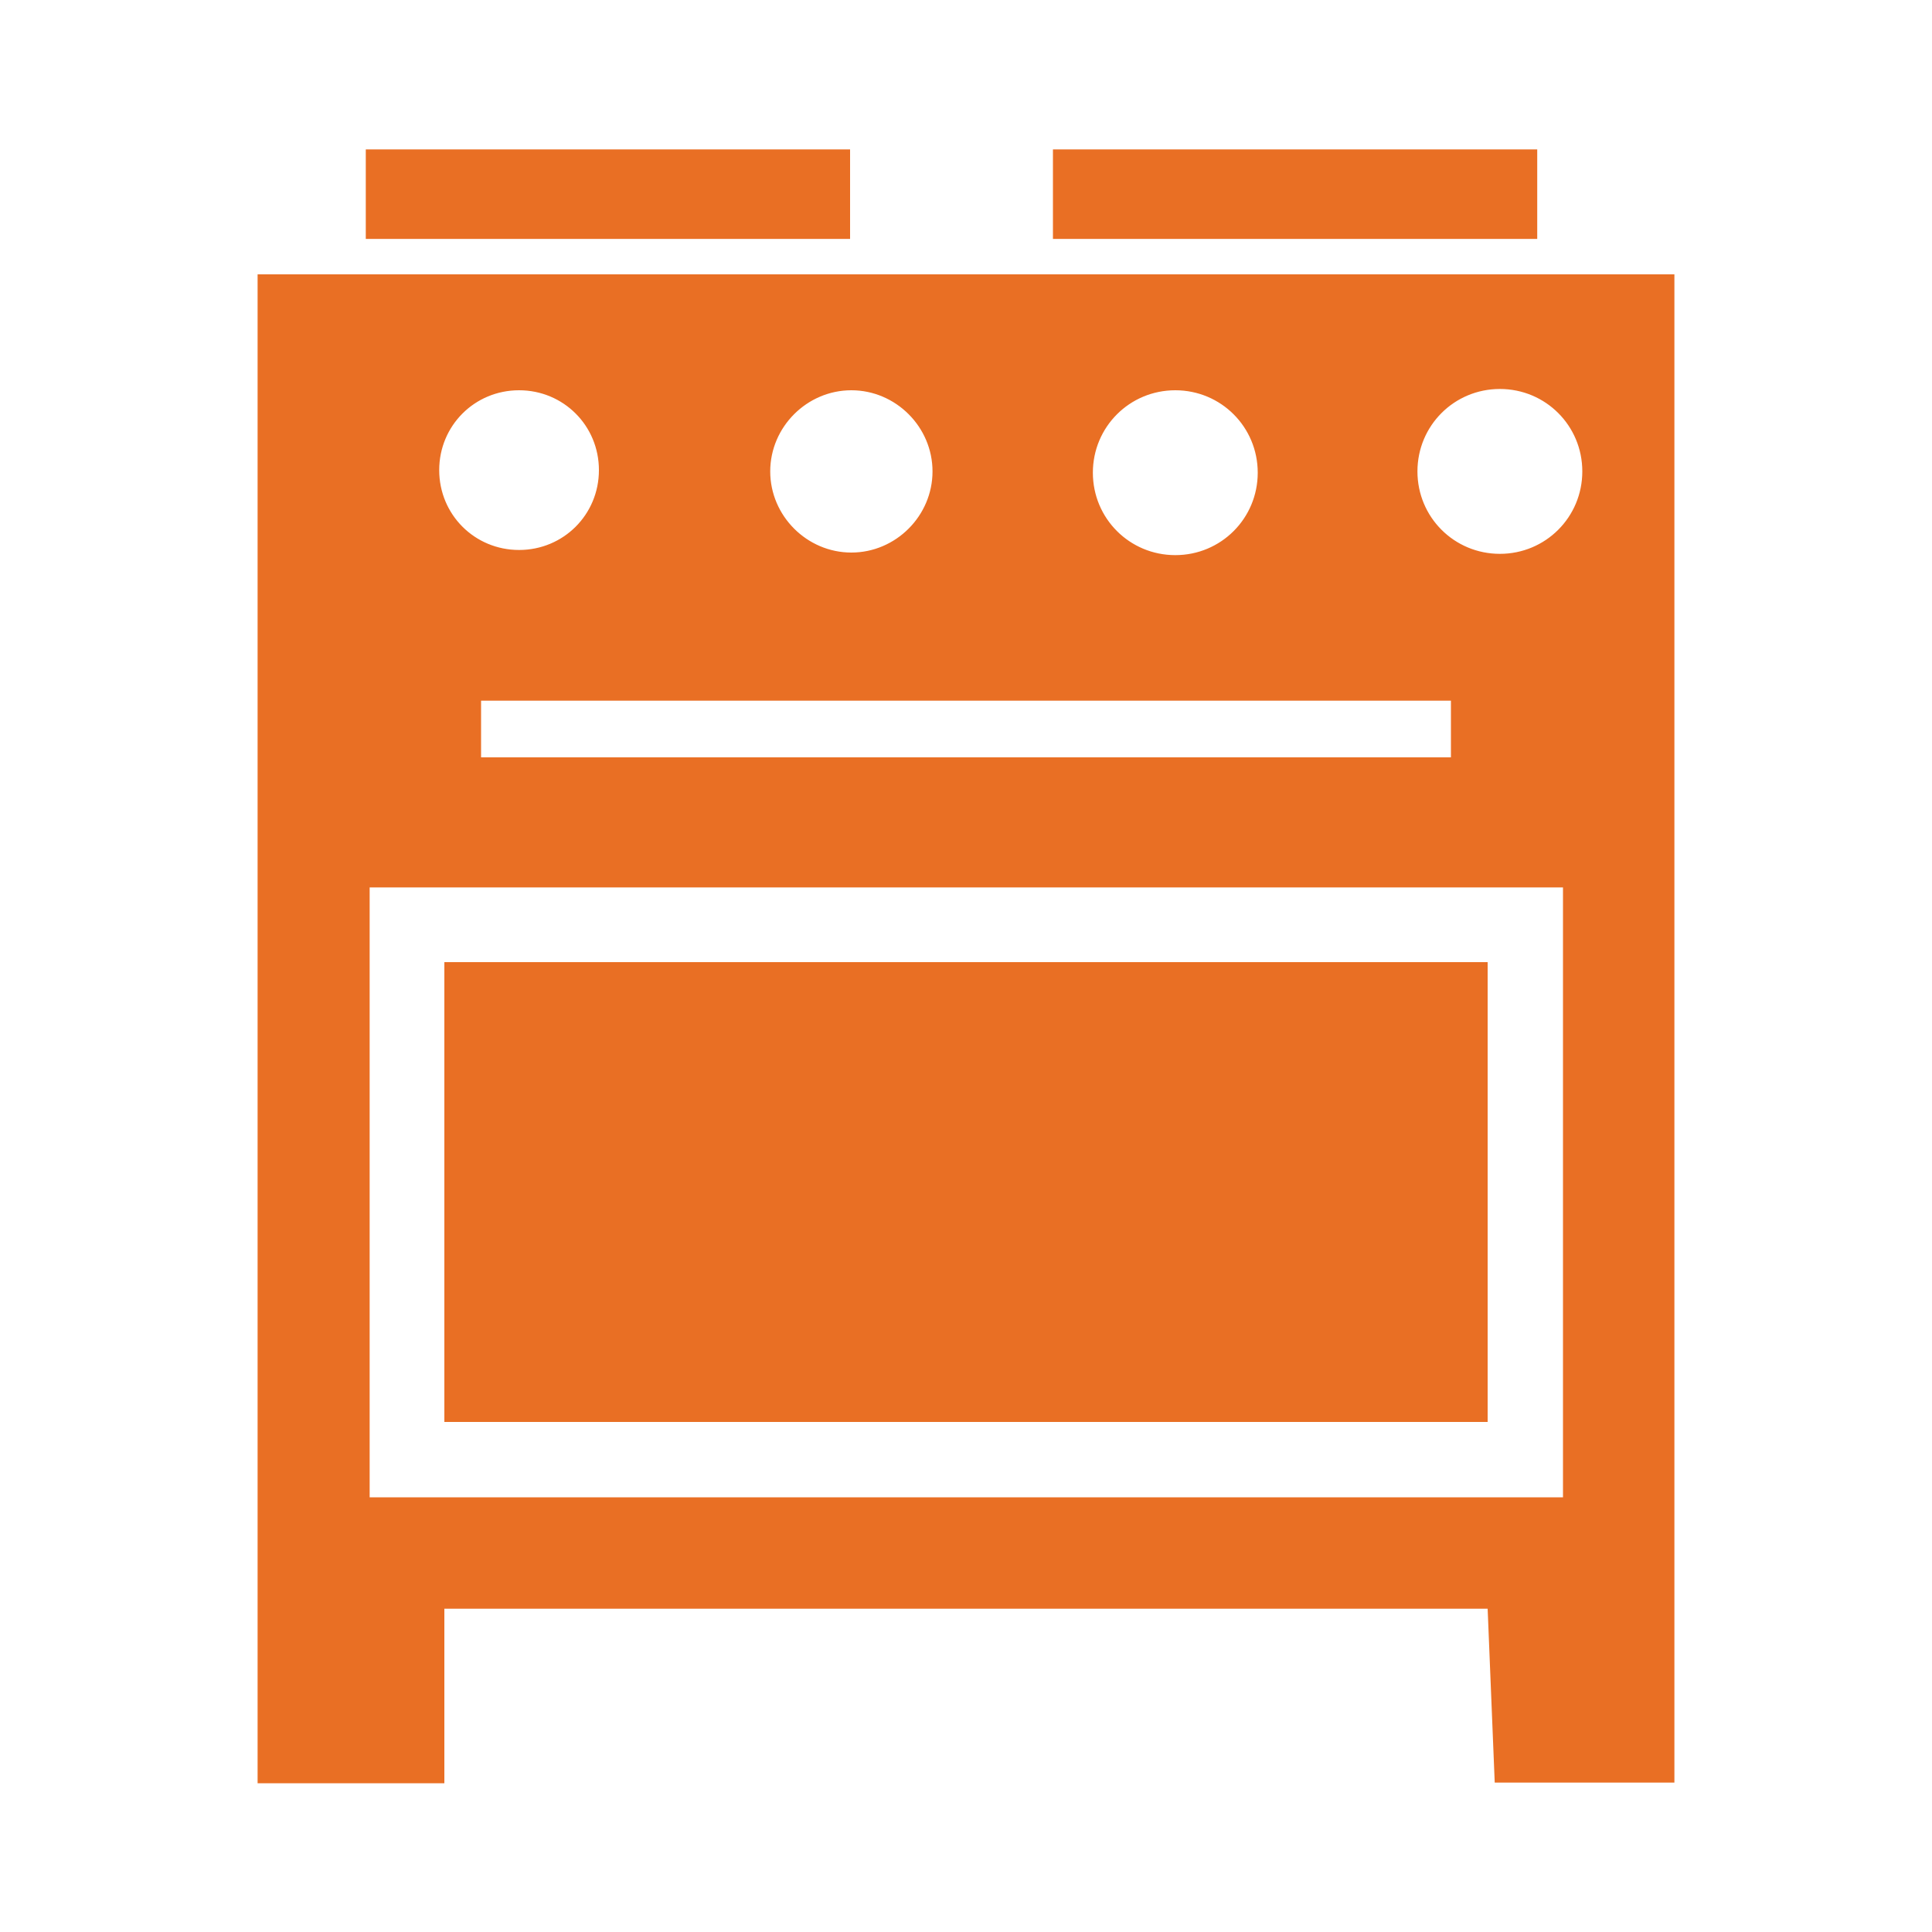<?xml version="1.0" encoding="UTF-8"?>
<svg id="Layer_1" xmlns="http://www.w3.org/2000/svg" version="1.1" viewBox="0 0 300 300">
  <!-- Generator: Adobe Illustrator 29.4.0, SVG Export Plug-In . SVG Version: 2.1.0 Build 152)  -->
  <defs>
    <style>
      .st0 {
        fill: #e96f24;
      }
    </style>
  </defs>
  <rect class="st0" x="69" y="149.4" width="162" height="71.4"/>
  <rect class="st0" x="56.8" y="23.2" width="75.2" height="13.9"/>
  <rect class="st0" x="163.5" y="23.2" width="75.2" height="13.9"/>
  <path class="st0" d="M69,276.8v-27h162l1.1,27h27.9V42.6H40v234.3h29ZM232.9,60.4c7.1,0,12.8,5.7,12.8,12.8s-5.7,12.8-12.8,12.8-12.8-5.7-12.8-12.8,5.7-12.8,12.8-12.8ZM225.3,108.8v8.8H74.7v-8.8h150.6ZM182.5,60.6c7.1,0,12.8,5.7,12.8,12.8s-5.7,12.8-12.8,12.8-12.8-5.7-12.8-12.8,5.7-12.8,12.8-12.8ZM132.2,60.6c6.9,0,12.6,5.7,12.6,12.6s-5.7,12.6-12.6,12.6-12.6-5.7-12.6-12.6,5.7-12.6,12.6-12.6ZM80.6,60.6c6.9,0,12.4,5.5,12.4,12.4s-5.5,12.4-12.4,12.4-12.4-5.5-12.4-12.4,5.5-12.4,12.4-12.4ZM57.4,137.8h0s185.3,0,185.3,0v94.7H57.4v-94.7Z"/>
</svg>